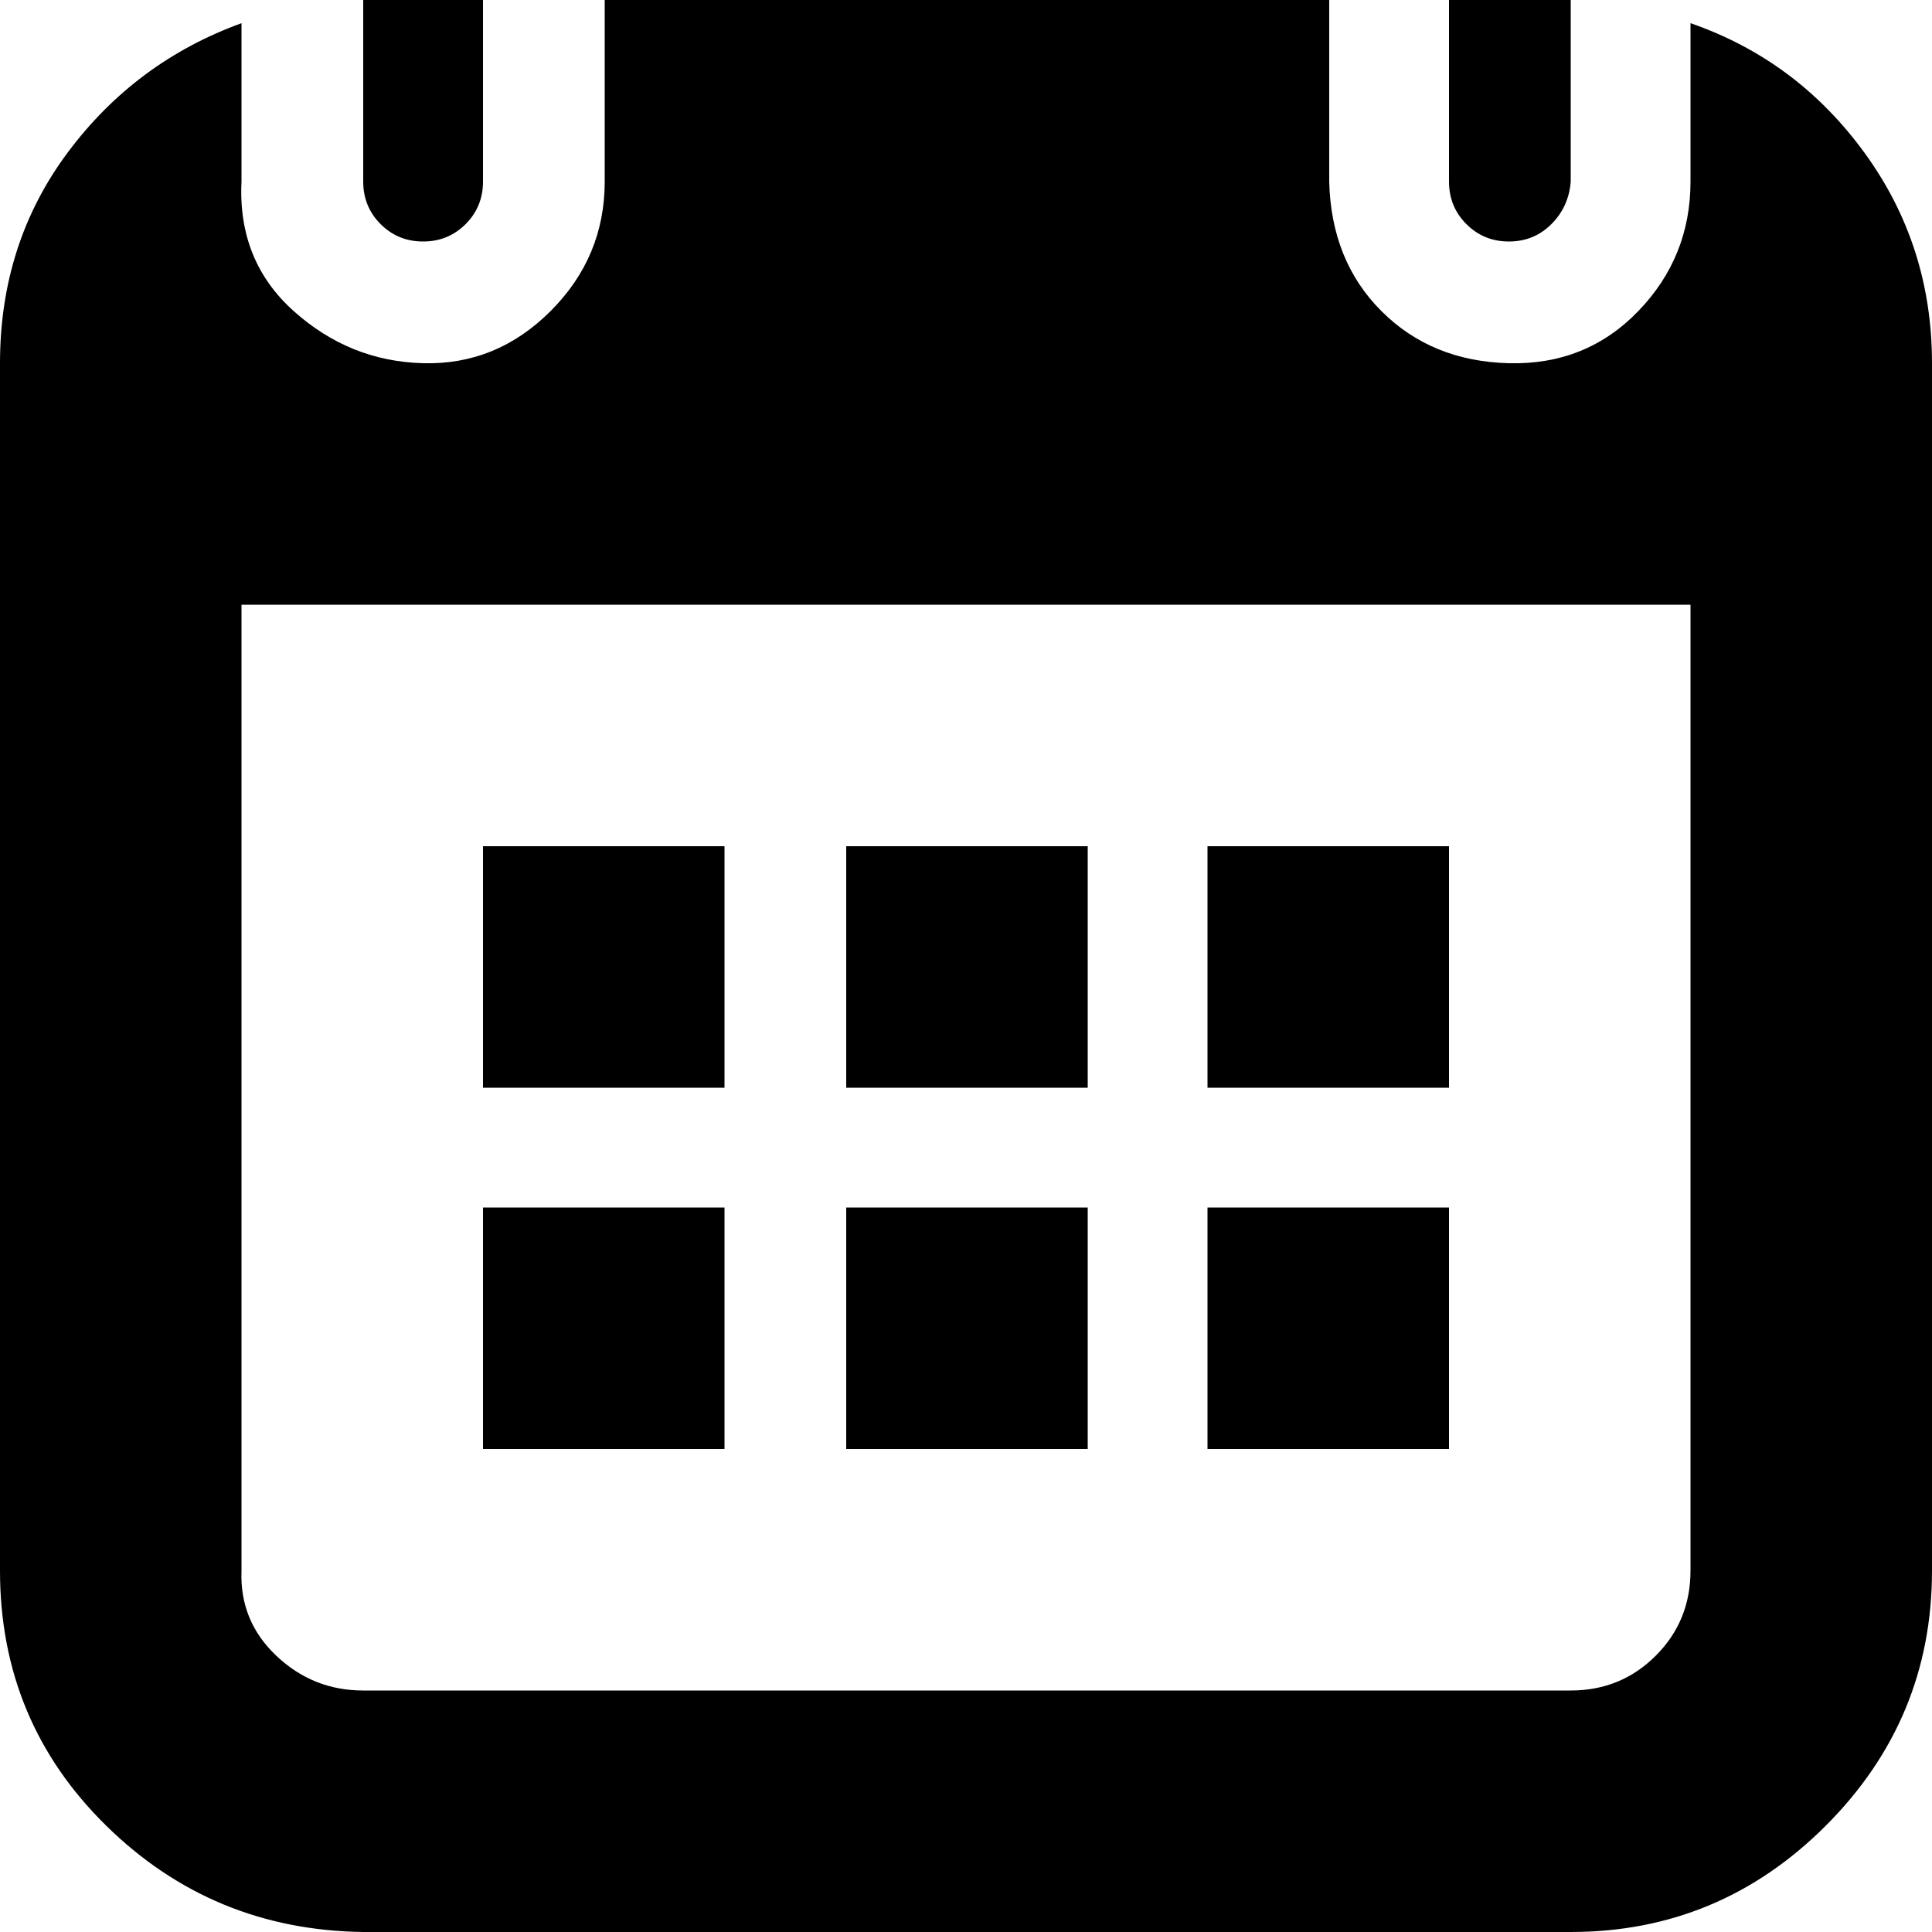 <svg fill="#000000" stroke='' width="50px" height="50px" viewBox="0 0 32 32" version="1.1" xmlns="http://www.w3.org/2000/svg">
<path  
d="M0 26.016q0 2.496 1.76 4.224t4.256 1.76h20q2.464 0 4.224-1.76t1.76-4.224v-20q0-1.952-1.12-3.488t-2.88-2.144v2.624q0 1.248-0.864 2.144t-2.144 0.864-2.112-0.864-0.864-2.144v-3.008h-12v3.008q0 1.248-0.896 2.144t-2.112 0.864-2.144-0.864-0.864-2.144v-2.624q-1.76 0.64-2.88 2.144t-1.12 3.488v20zM4 26.016v-16h24v16q0 0.832-0.576 1.408t-1.408 0.576h-20q-0.832 0-1.44-0.576t-0.576-1.408zM6.016 3.008q0 0.416 0.288 0.704t0.704 0.288 0.704-0.288 0.288-0.704v-3.008h-1.984v3.008zM8 24h4v-4h-4v4zM8 18.016h4v-4h-4v4zM14.016 24h4v-4h-4v4zM14.016 18.016h4v-4h-4v4zM20 24h4v-4h-4v4zM20 18.016h4v-4h-4v4zM24 3.008q0 0.416 0.288 0.704t0.704 0.288 0.704-0.288 0.32-0.704v-3.008h-2.016v3.008z"></path>
</svg>